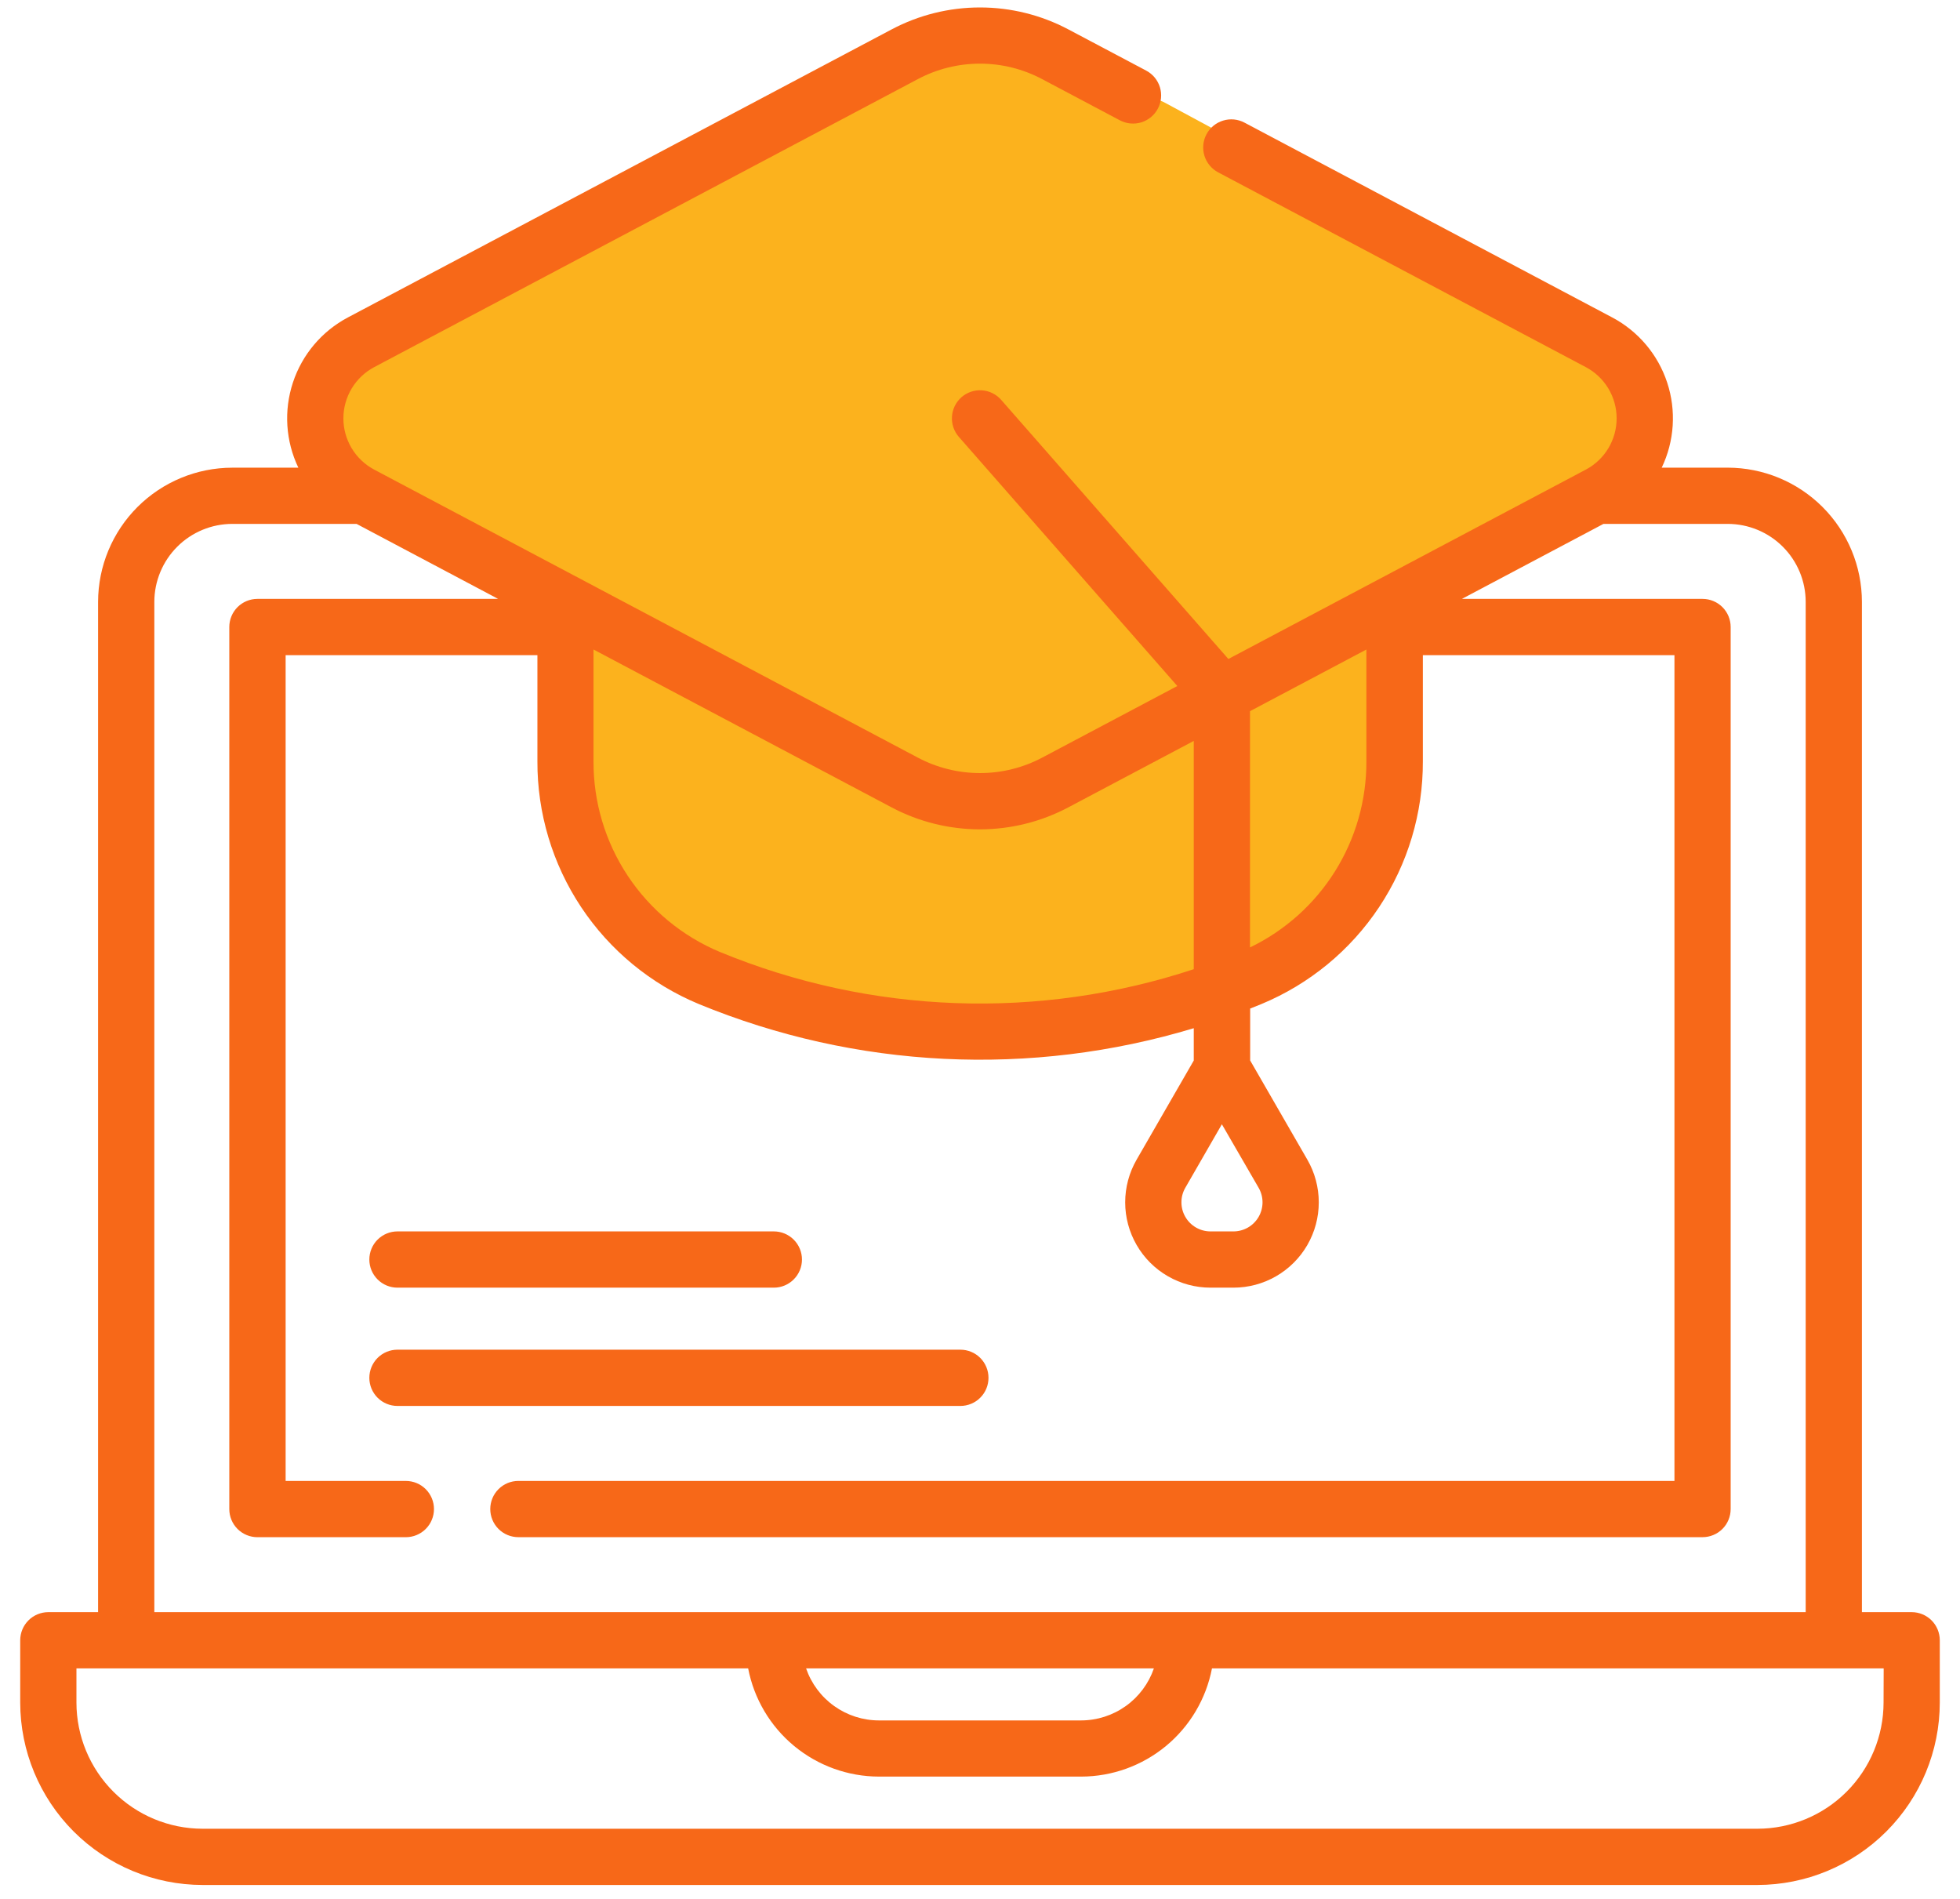 <svg width="96" height="93" viewBox="0 0 96 93" fill="none" xmlns="http://www.w3.org/2000/svg">
<path d="M68.25 29.5L67 43.5L55.25 50H37.5L28.75 41.5V29.5L16 22.75L17.25 17L48.75 1.5L57 5L79.25 17L80.5 22.75L68.25 29.5Z" fill="#FCB21D"/>
<path d="M93.633 78.956H91.196V29.476C91.194 27.733 90.5 26.063 89.268 24.831C88.036 23.599 86.365 22.906 84.622 22.904H81.39C82.014 21.602 82.11 20.108 81.658 18.737C81.206 17.365 80.24 16.222 78.964 15.546L60.955 6.006C60.795 5.921 60.62 5.869 60.44 5.851C60.26 5.834 60.078 5.853 59.906 5.906C59.733 5.959 59.572 6.045 59.432 6.16C59.292 6.276 59.177 6.417 59.092 6.577C59.007 6.737 58.955 6.912 58.938 7.092C58.92 7.272 58.939 7.454 58.992 7.627C59.045 7.8 59.132 7.961 59.247 8.1C59.362 8.24 59.503 8.355 59.663 8.44L77.672 17.98C78.128 18.222 78.51 18.583 78.776 19.025C79.042 19.468 79.182 19.974 79.182 20.49C79.182 21.006 79.042 21.512 78.776 21.955C78.51 22.397 78.128 22.758 77.672 23L60.165 32.274L49.036 19.582C48.917 19.446 48.772 19.335 48.61 19.255C48.448 19.175 48.271 19.128 48.091 19.116C47.91 19.104 47.729 19.128 47.558 19.186C47.387 19.244 47.229 19.335 47.093 19.454C46.957 19.574 46.846 19.719 46.766 19.881C46.686 20.043 46.638 20.219 46.627 20.4C46.615 20.58 46.639 20.761 46.697 20.933C46.755 21.104 46.846 21.262 46.965 21.398L57.665 33.598L51.04 37.108C50.104 37.603 49.06 37.862 48.001 37.862C46.941 37.862 45.898 37.603 44.961 37.108L18.329 23C17.873 22.758 17.492 22.397 17.226 21.955C16.96 21.512 16.819 21.006 16.819 20.49C16.819 19.974 16.96 19.468 17.226 19.025C17.492 18.583 17.873 18.222 18.329 17.98L44.96 3.872C45.897 3.376 46.94 3.117 47.999 3.117C49.059 3.117 50.102 3.376 51.038 3.872L54.85 5.892C55.01 5.977 55.185 6.029 55.365 6.046C55.545 6.063 55.727 6.045 55.9 5.992C56.073 5.939 56.233 5.852 56.373 5.737C56.512 5.621 56.627 5.48 56.712 5.32C56.797 5.16 56.849 4.985 56.866 4.805C56.883 4.625 56.865 4.443 56.812 4.271C56.759 4.098 56.672 3.937 56.557 3.797C56.442 3.658 56.3 3.543 56.14 3.458L52.328 1.44C50.995 0.734 49.509 0.365 48 0.365C46.491 0.365 45.005 0.734 43.672 1.44L17.039 15.547C15.763 16.223 14.798 17.366 14.346 18.738C13.894 20.109 13.989 21.603 14.613 22.905H11.378C9.636 22.907 7.965 23.6 6.732 24.832C5.5 26.064 4.807 27.734 4.804 29.477V78.956H2.367C2.186 78.956 2.007 78.992 1.84 79.061C1.673 79.13 1.521 79.231 1.394 79.359C1.266 79.487 1.164 79.639 1.095 79.806C1.026 79.973 0.99 80.152 0.99 80.333L0.99 83.386C0.993 85.754 1.935 88.025 3.609 89.699C5.284 91.374 7.554 92.315 9.922 92.318H86.078C88.446 92.315 90.717 91.374 92.391 89.699C94.066 88.025 95.008 85.754 95.01 83.386V80.333C95.01 79.968 94.865 79.618 94.607 79.359C94.349 79.101 93.998 78.956 93.633 78.956ZM59.847 55.062L61.647 58.172C61.772 58.389 61.838 58.634 61.838 58.884C61.838 59.134 61.772 59.38 61.647 59.597C61.522 59.813 61.342 59.993 61.126 60.118C60.909 60.243 60.663 60.309 60.413 60.309H59.29C59.04 60.309 58.794 60.243 58.578 60.118C58.361 59.993 58.182 59.813 58.057 59.597C57.931 59.38 57.866 59.134 57.866 58.884C57.865 58.634 57.931 58.389 58.056 58.172L59.847 55.062ZM61.225 34.83L66.925 31.811V37.28C66.933 39.183 66.403 41.05 65.394 42.664C64.385 44.279 62.94 45.574 61.225 46.401V34.83ZM48 40.618C49.509 40.617 50.995 40.247 52.328 39.54L58.47 36.287V47.467C50.885 49.969 42.654 49.672 35.27 46.627C33.427 45.859 31.853 44.56 30.749 42.896C29.645 41.232 29.061 39.277 29.07 37.28V31.81L43.67 39.542C45.004 40.249 46.491 40.618 48 40.618ZM7.559 29.476C7.561 28.463 7.964 27.493 8.68 26.777C9.396 26.061 10.367 25.659 11.379 25.658H17.464L24.397 29.331H12.608C12.243 29.331 11.893 29.476 11.634 29.734C11.376 29.993 11.231 30.343 11.231 30.708V73.908C11.231 74.273 11.376 74.624 11.634 74.882C11.893 75.14 12.243 75.285 12.608 75.285H19.878C20.244 75.285 20.594 75.14 20.852 74.882C21.111 74.623 21.256 74.273 21.256 73.907C21.256 73.542 21.111 73.192 20.852 72.933C20.594 72.675 20.244 72.53 19.878 72.53H13.99V32.086H26.322V37.28C26.312 39.822 27.058 42.309 28.464 44.427C29.871 46.544 31.875 48.195 34.222 49.171C41.927 52.346 50.492 52.764 58.47 50.357V51.94L55.67 56.797C55.304 57.432 55.111 58.153 55.111 58.886C55.111 59.62 55.305 60.34 55.672 60.975C56.038 61.61 56.566 62.138 57.201 62.504C57.836 62.871 58.557 63.064 59.29 63.064H60.414C61.148 63.064 61.869 62.871 62.504 62.504C63.139 62.137 63.667 61.61 64.034 60.974C64.4 60.339 64.594 59.618 64.593 58.885C64.593 58.151 64.4 57.43 64.033 56.795L61.233 51.938V49.394C61.419 49.32 61.606 49.247 61.791 49.171C64.138 48.195 66.143 46.544 67.549 44.427C68.956 42.309 69.701 39.822 69.691 37.28V32.086H82.014V72.529H25.39C25.025 72.529 24.674 72.674 24.416 72.933C24.158 73.191 24.013 73.541 24.013 73.906C24.013 74.272 24.158 74.622 24.416 74.881C24.674 75.139 25.025 75.284 25.39 75.284H83.39C83.755 75.284 84.106 75.139 84.364 74.881C84.622 74.623 84.767 74.272 84.767 73.907V30.707C84.767 30.342 84.622 29.992 84.364 29.734C84.105 29.476 83.755 29.331 83.39 29.331H71.604L78.537 25.658H84.622C85.635 25.659 86.606 26.061 87.322 26.777C88.038 27.493 88.441 28.463 88.442 29.476V78.956H7.559V29.476ZM56.517 81.711C56.261 82.454 55.78 83.099 55.141 83.555C54.502 84.012 53.736 84.258 52.95 84.259H43.05C42.264 84.258 41.498 84.012 40.859 83.555C40.219 83.099 39.738 82.454 39.482 81.711H56.517ZM92.256 83.386C92.254 85.024 91.603 86.594 90.445 87.752C89.287 88.911 87.716 89.562 86.078 89.564H9.922C8.284 89.562 6.714 88.911 5.556 87.752C4.398 86.594 3.746 85.024 3.744 83.386V81.71H36.644C36.931 83.2 37.727 84.544 38.897 85.511C40.066 86.478 41.536 87.008 43.053 87.01H52.953C54.471 87.008 55.94 86.478 57.11 85.511C58.279 84.544 59.075 83.2 59.362 81.71H92.262L92.256 83.386Z" fill="#F76818"/>
<path d="M48.416 67.479C48.416 67.114 48.271 66.764 48.013 66.505C47.755 66.247 47.404 66.102 47.039 66.102H19.467C19.102 66.102 18.752 66.247 18.493 66.505C18.235 66.764 18.09 67.114 18.09 67.48C18.09 67.845 18.235 68.195 18.493 68.454C18.752 68.712 19.102 68.857 19.467 68.857H47.039C47.22 68.857 47.399 68.821 47.566 68.752C47.734 68.683 47.886 68.581 48.013 68.453C48.141 68.325 48.243 68.174 48.312 68.006C48.381 67.839 48.416 67.66 48.416 67.479Z" fill="#F76818"/>
<path d="M19.467 63.064H37.902C38.268 63.064 38.618 62.919 38.876 62.66C39.135 62.402 39.28 62.052 39.28 61.687C39.28 61.321 39.135 60.971 38.876 60.712C38.618 60.454 38.268 60.309 37.902 60.309H19.467C19.102 60.309 18.752 60.454 18.493 60.712C18.235 60.971 18.09 61.321 18.09 61.687C18.09 62.052 18.235 62.402 18.493 62.66C18.752 62.919 19.102 63.064 19.467 63.064Z" fill="#F76818"/>
</svg>
